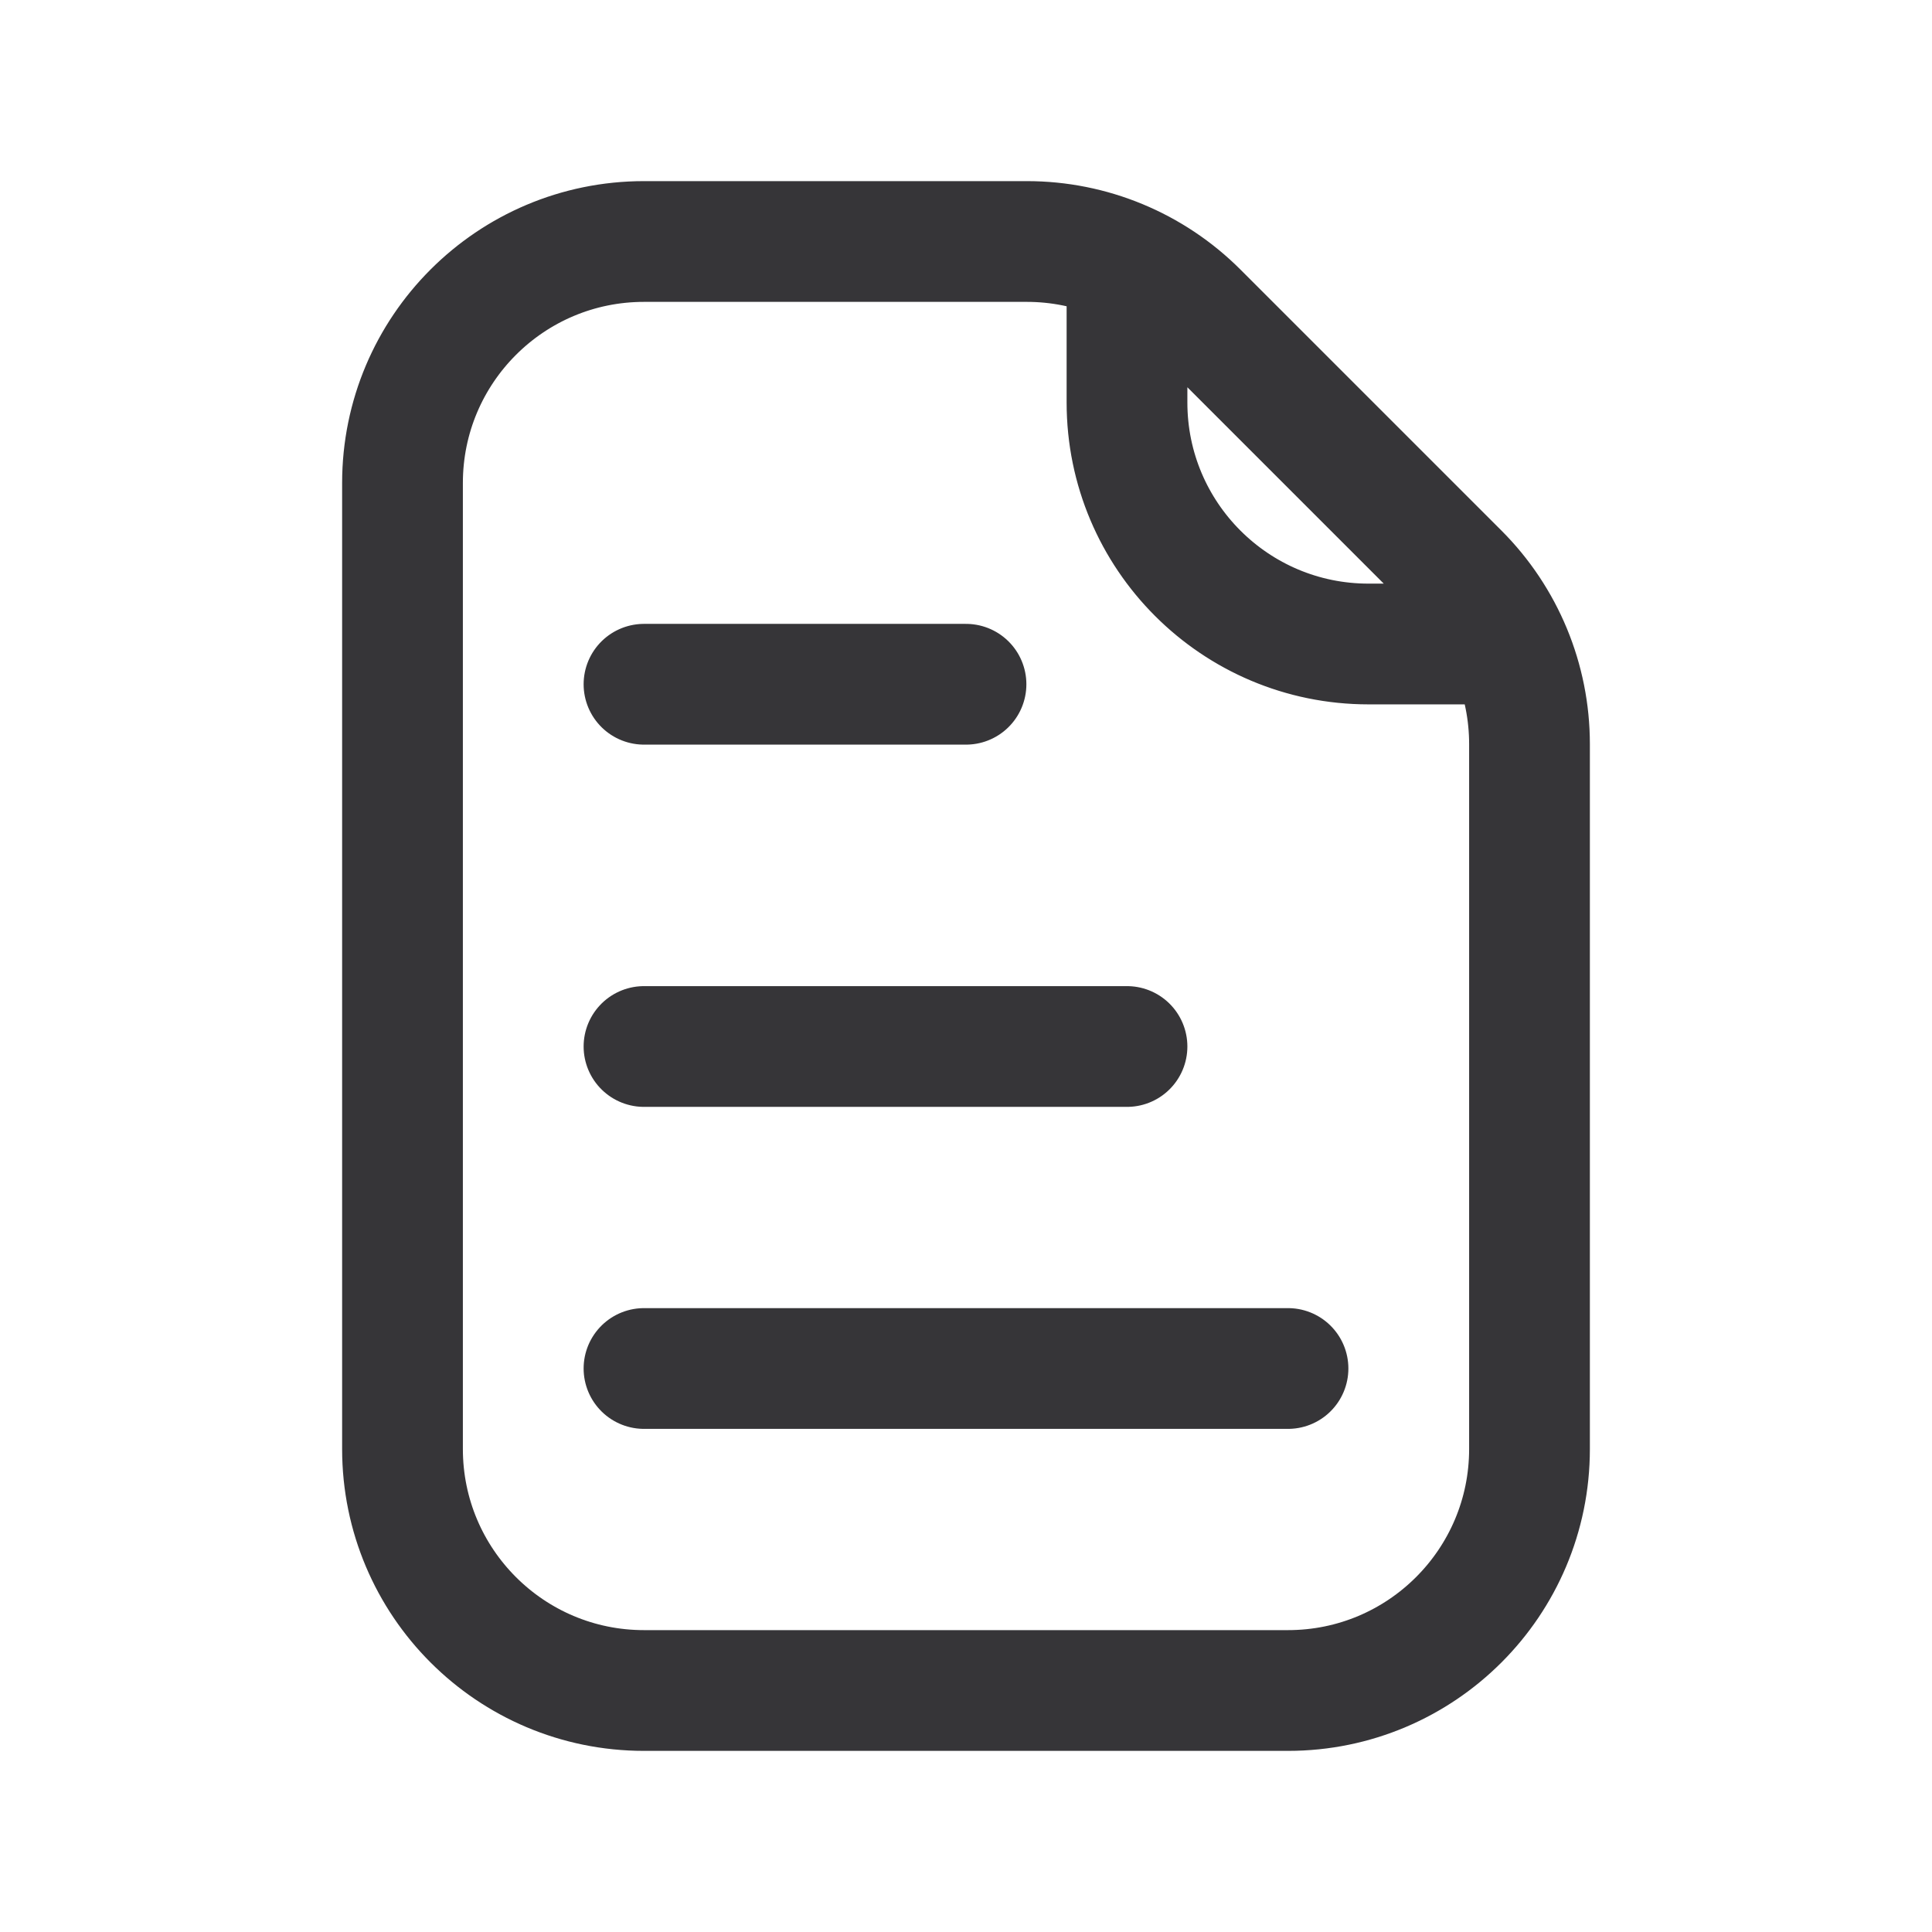 
						<svg width="24" height="24" viewBox="0 0 24 24" fill="none" xmlns="http://www.w3.org/2000/svg">
<path d="M14 3.5V5C14 6.657 15.343 8 17 8H18.5M8 17H16M8 13H14M8 8.5H12M16 21H8C6.343 21 5 19.657 5 18V6C5 4.343 6.343 3 8 3H12.757C13.553 3 14.316 3.316 14.879 3.879L18.121 7.121C18.684 7.684 19 8.447 19 9.243V18C19 19.657 17.657 21 16 21Z" stroke="#363538" stroke-width="1.5" stroke-linecap="round" stroke-linejoin="round"></path>
</svg>
					